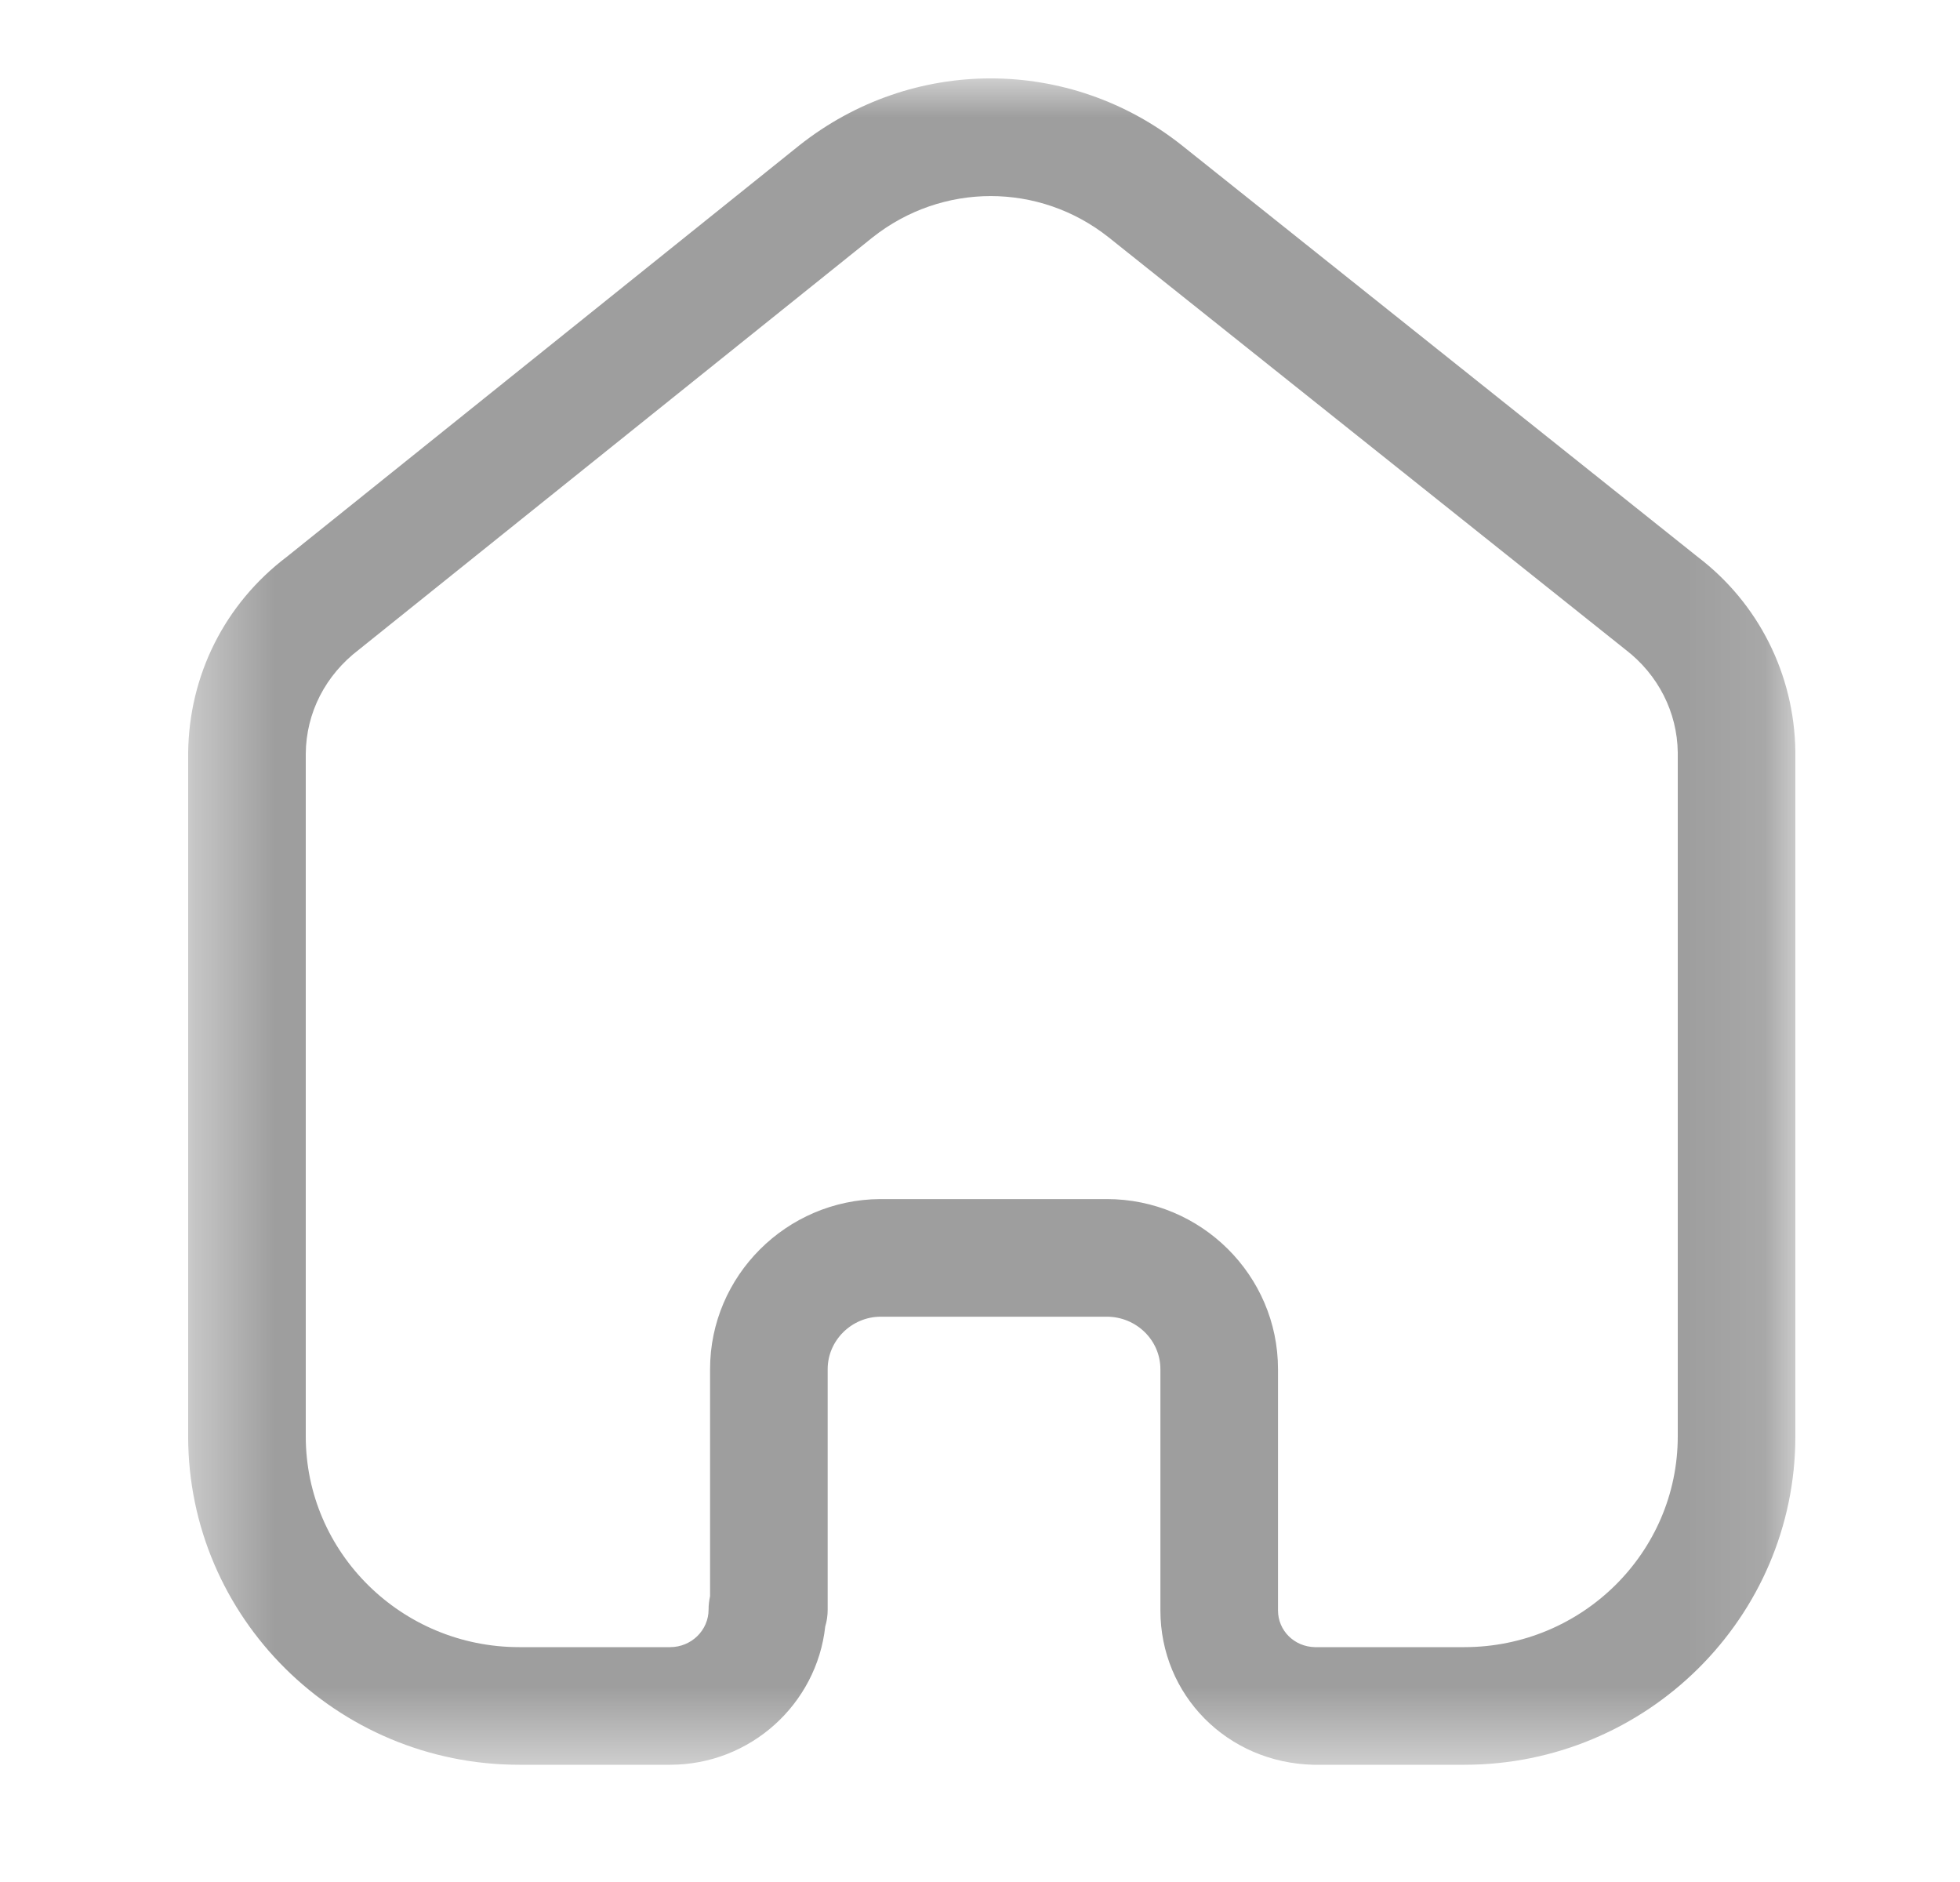 <svg width="25" height="24" viewBox="0 0 25 24" fill="none" xmlns="http://www.w3.org/2000/svg">
<mask id="mask0_7180_8366" style="mask-type:luminance" maskUnits="userSpaceOnUse" x="2" y="1" width="21" height="22">
<path fill-rule="evenodd" clip-rule="evenodd" d="M2.4 1H22.9V22.505H2.4V1Z" fill="white"/>
</mask>
<g mask="url(#mask0_7180_8366)">
<path fill-rule="evenodd" clip-rule="evenodd" d="M14.117 15.291C15.321 15.291 16.301 16.264 16.301 17.46V20.536C16.301 20.793 16.507 20.999 16.771 21.005H18.677C20.179 21.005 21.4 19.799 21.4 18.317V9.593C21.393 9.083 21.15 8.603 20.733 8.284L14.14 3.026C13.255 2.325 12.017 2.325 11.129 3.028L4.581 8.282C4.148 8.611 3.905 9.091 3.9 9.61V18.317C3.9 19.799 5.121 21.005 6.623 21.005H8.547C8.818 21.005 9.038 20.79 9.038 20.526C9.038 20.468 9.045 20.41 9.057 20.355V17.46C9.057 16.271 10.031 15.299 11.226 15.291H14.117ZM18.677 22.505H16.753C15.651 22.479 14.801 21.614 14.801 20.536V17.46C14.801 17.091 14.494 16.791 14.117 16.791H11.231C10.862 16.793 10.557 17.094 10.557 17.46V20.526C10.557 20.601 10.547 20.673 10.526 20.741C10.418 21.731 9.572 22.505 8.547 22.505H6.623C4.294 22.505 2.4 20.626 2.4 18.317V9.603C2.41 8.609 2.868 7.699 3.659 7.1L10.194 1.855C11.633 0.715 13.638 0.715 15.074 1.853L21.656 7.103C22.429 7.692 22.887 8.6 22.9 9.582V18.317C22.9 20.626 21.006 22.505 18.677 22.505Z" fill="#9E9E9E"/>
</g>
</svg>
